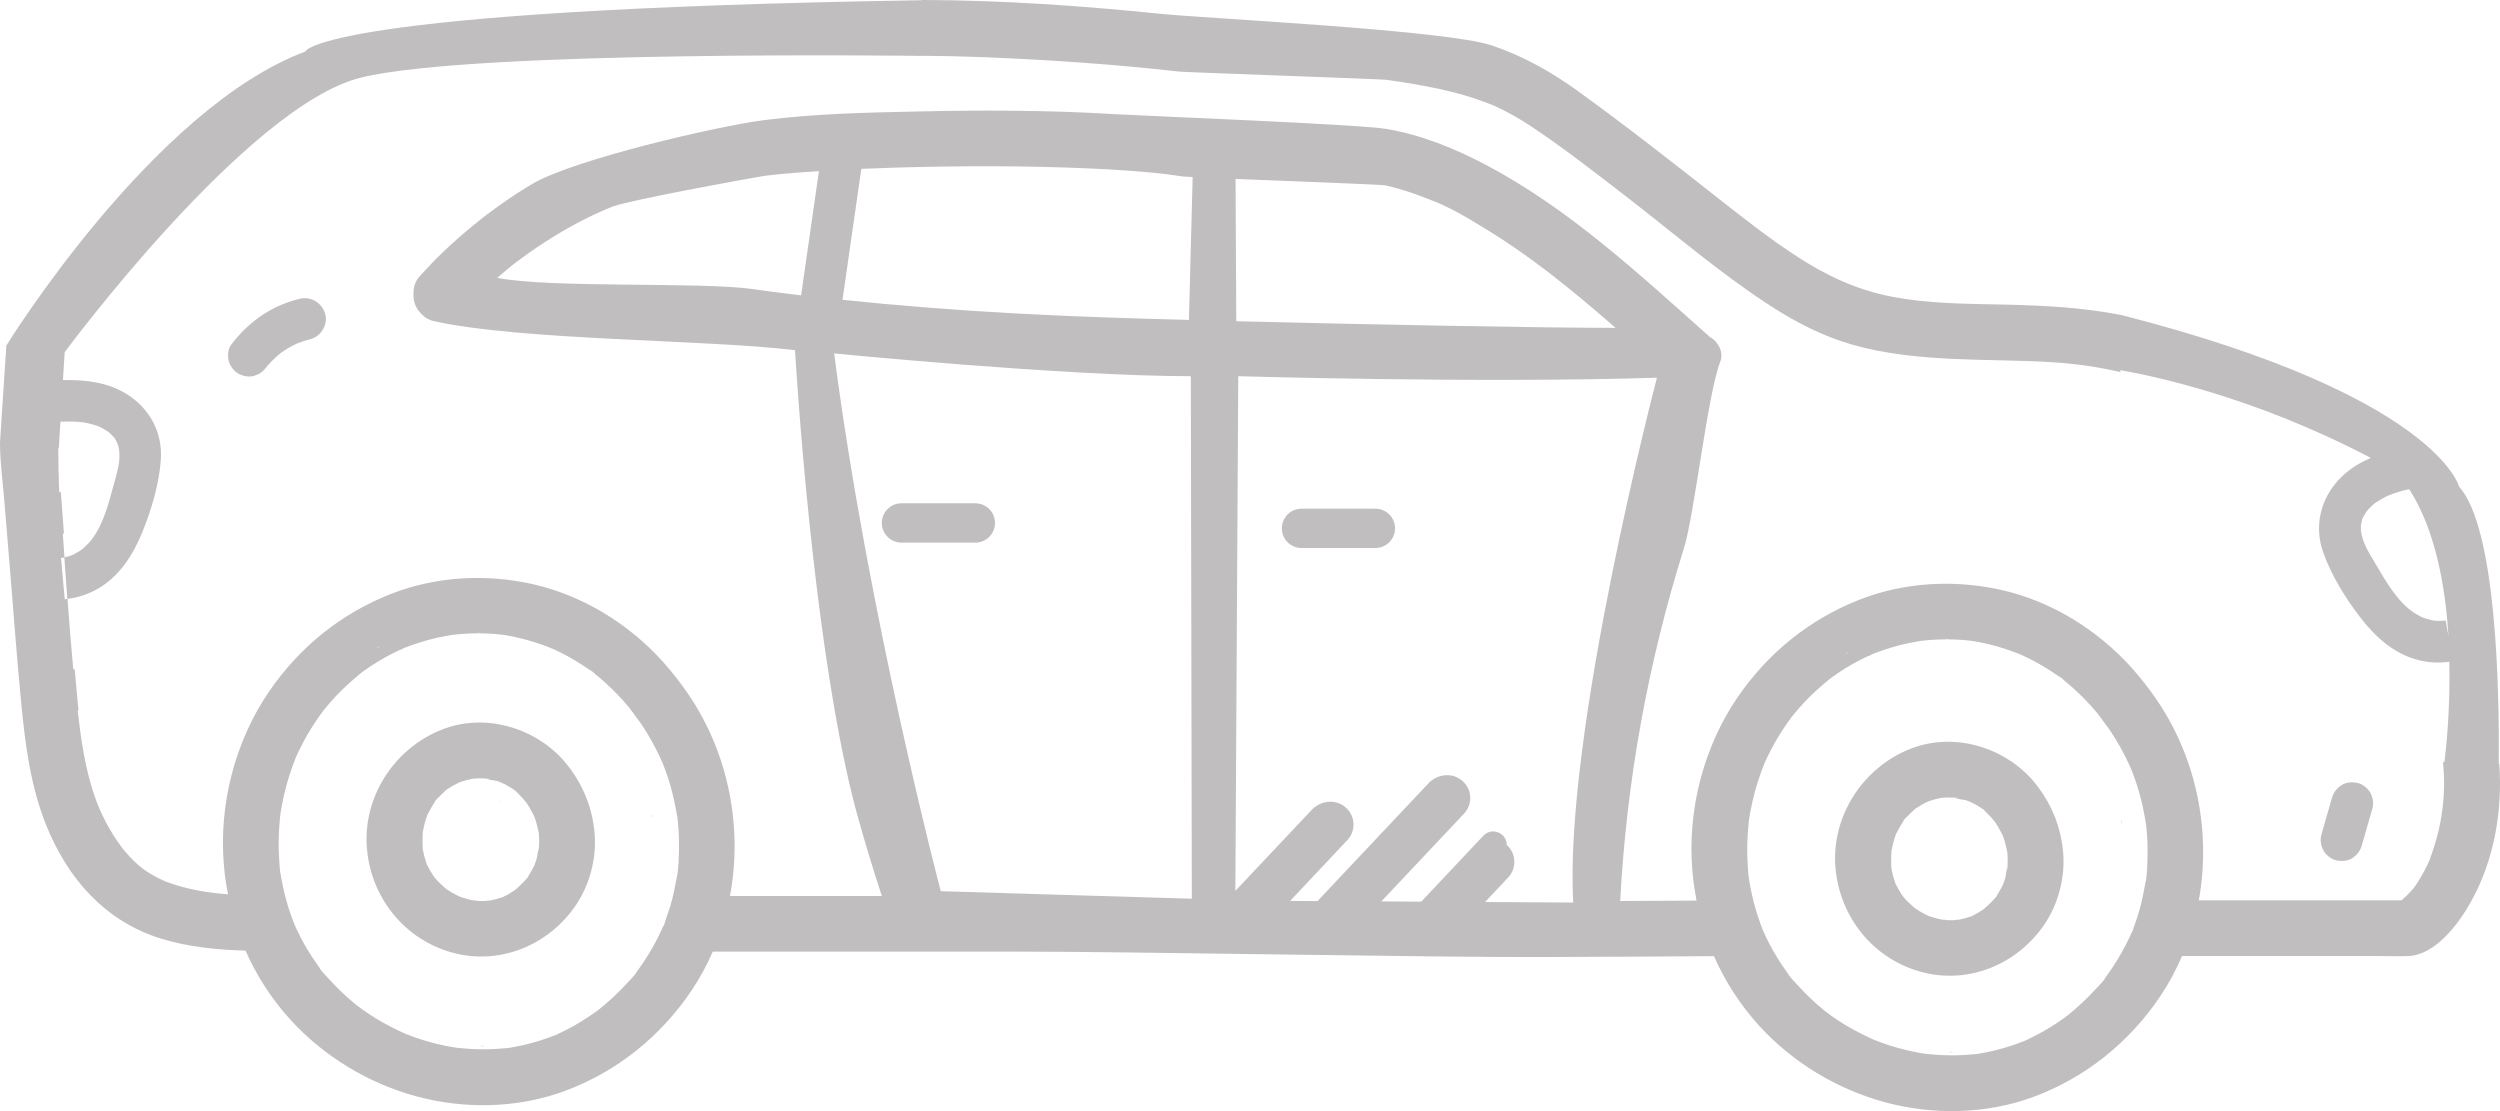 <svg width="63" height="28" viewBox="0 0 63 28" fill="none" xmlns="http://www.w3.org/2000/svg">
<path d="M7.544 7.531C7.221 7.61 6.902 7.746 6.624 7.93C6.305 8.14 6.049 8.393 5.819 8.696C5.742 8.797 5.733 8.985 5.765 9.101C5.799 9.223 5.893 9.355 6.007 9.415C6.129 9.48 6.277 9.512 6.413 9.469C6.455 9.451 6.497 9.434 6.54 9.415C6.586 9.387 6.627 9.352 6.662 9.313C6.784 9.156 6.924 9.017 7.079 8.892C7.211 8.798 7.352 8.717 7.499 8.649C7.604 8.609 7.713 8.572 7.824 8.546C8.092 8.481 8.277 8.163 8.192 7.899C8.102 7.621 7.831 7.461 7.544 7.531Z" fill="#C0BEBE"/>
<path d="M59.415 19.732C59.28 19.701 59.128 19.708 59.009 19.785C58.892 19.859 58.805 19.965 58.767 20.099L58.5 21.032C58.462 21.163 58.485 21.321 58.554 21.438C58.618 21.547 58.743 21.651 58.868 21.679C59.003 21.71 59.155 21.703 59.275 21.626C59.391 21.551 59.478 21.446 59.516 21.311C59.605 21 59.694 20.689 59.783 20.378C59.821 20.248 59.798 20.089 59.73 19.973C59.665 19.863 59.54 19.76 59.415 19.732Z" fill="#C0BEBE"/>
<path d="M16.445 20.52C16.432 20.55 16.453 20.62 16.456 20.597C16.453 20.578 16.447 20.544 16.447 20.526C16.447 20.524 16.447 20.521 16.447 20.52H16.445Z" fill="#C0BEBE"/>
<path d="M12.129 26.369C12.15 26.366 12.183 26.359 12.203 26.359C12.203 26.359 12.205 26.359 12.207 26.359C12.135 26.344 12.098 26.368 12.131 26.369H12.129Z" fill="#C0BEBE"/>
<path d="M12.1 15.963C12.09 15.963 12.082 15.963 12.072 15.963C12.104 15.97 12.11 15.967 12.1 15.963Z" fill="#C0BEBE"/>
<path d="M12.559 20.185C12.559 20.185 12.565 20.209 12.601 20.233C12.601 20.231 12.6 20.23 12.599 20.228C12.586 20.217 12.572 20.202 12.559 20.185Z" fill="#C0BEBE"/>
<path d="M12.623 22.118C12.641 22.093 12.652 22.056 12.623 22.118V22.118Z" fill="#C0BEBE"/>
<path d="M14.175 19.133C13.421 18.31 12.191 17.971 11.138 18.385C9.938 18.855 9.134 20.087 9.247 21.386C9.352 22.616 10.184 23.667 11.386 24.002C12.587 24.338 13.826 23.823 14.515 22.806C14.859 22.296 15.035 21.633 14.985 21.021C14.929 20.305 14.65 19.671 14.176 19.133H14.175ZM12.95 19.89C12.933 19.878 12.912 19.863 12.903 19.862C12.915 19.862 12.932 19.875 12.95 19.89ZM12.63 19.713C12.714 19.741 12.63 19.72 12.596 19.702C12.607 19.706 12.618 19.711 12.63 19.713ZM12.29 19.619C12.413 19.628 12.299 19.638 12.26 19.617C12.27 19.617 12.28 19.618 12.29 19.619ZM10.556 19.922C10.556 19.922 10.56 19.918 10.562 19.917C10.564 19.914 10.566 19.914 10.57 19.911C10.58 19.904 10.59 19.899 10.6 19.892C10.59 19.9 10.57 19.914 10.556 19.922ZM10.65 21.4C10.654 21.421 10.657 21.442 10.657 21.441C10.653 21.436 10.652 21.418 10.65 21.4ZM10.93 22.087C10.93 22.087 10.938 22.097 10.948 22.11C10.937 22.097 10.928 22.087 10.93 22.087ZM13.456 21.839C13.456 21.839 13.458 21.831 13.464 21.819C13.46 21.831 13.456 21.84 13.456 21.839ZM13.579 21.384C13.572 21.514 13.561 21.401 13.579 21.365C13.579 21.372 13.579 21.379 13.579 21.384ZM13.583 21.317C13.583 21.332 13.582 21.349 13.581 21.365C13.553 21.408 13.541 21.578 13.529 21.623C13.515 21.675 13.496 21.724 13.479 21.774C13.479 21.776 13.475 21.787 13.471 21.8C13.426 21.888 13.381 21.975 13.326 22.059C13.309 22.084 13.245 22.211 13.287 22.122C13.287 22.122 13.287 22.121 13.288 22.119C13.287 22.121 13.286 22.124 13.284 22.125C13.258 22.155 13.232 22.186 13.206 22.215C13.145 22.281 13.078 22.338 13.012 22.4C12.993 22.414 12.972 22.432 12.96 22.441C12.913 22.473 12.864 22.503 12.815 22.532C12.767 22.559 12.718 22.584 12.669 22.608C12.666 22.608 12.665 22.608 12.662 22.609C12.561 22.642 12.461 22.672 12.357 22.693C12.333 22.686 12.249 22.703 12.229 22.705C12.177 22.706 12.125 22.706 12.073 22.705C12.042 22.705 11.965 22.685 11.93 22.692C11.879 22.682 11.829 22.671 11.78 22.657C11.738 22.646 11.694 22.633 11.652 22.619C11.631 22.612 11.61 22.604 11.588 22.597C11.517 22.561 11.445 22.528 11.378 22.487C11.333 22.46 11.289 22.432 11.247 22.403C11.24 22.397 11.233 22.393 11.226 22.387C11.159 22.32 11.084 22.261 11.02 22.191C11.015 22.186 10.98 22.148 10.956 22.119C10.94 22.096 10.923 22.073 10.907 22.049C10.857 21.974 10.812 21.894 10.771 21.812C10.765 21.801 10.76 21.791 10.754 21.78C10.754 21.776 10.754 21.773 10.751 21.769C10.736 21.707 10.71 21.647 10.694 21.584C10.677 21.52 10.667 21.457 10.653 21.394C10.653 21.391 10.653 21.39 10.652 21.387C10.652 21.375 10.652 21.365 10.652 21.36C10.642 21.23 10.653 21.102 10.654 20.972C10.654 20.966 10.654 20.962 10.654 20.959C10.656 20.952 10.659 20.944 10.66 20.938C10.67 20.884 10.682 20.829 10.695 20.776C10.71 20.712 10.73 20.651 10.751 20.589C10.758 20.568 10.767 20.548 10.774 20.527C10.831 20.426 10.88 20.324 10.945 20.227C10.959 20.207 10.973 20.188 10.987 20.168C11.031 20.101 10.949 20.218 10.949 20.214C10.956 20.172 11.042 20.106 11.073 20.073C11.084 20.061 11.168 19.976 11.225 19.925C11.206 19.936 11.199 19.941 11.23 19.92C11.254 19.899 11.272 19.883 11.274 19.886C11.274 19.886 11.273 19.89 11.267 19.893C11.275 19.887 11.284 19.88 11.293 19.875C11.336 19.845 11.381 19.819 11.426 19.793C11.475 19.765 11.527 19.74 11.577 19.715C11.583 19.713 11.587 19.712 11.593 19.709C11.695 19.675 11.798 19.645 11.903 19.625C11.907 19.625 11.913 19.624 11.917 19.622C11.969 19.622 12.024 19.614 12.077 19.614C12.127 19.614 12.177 19.614 12.226 19.617C12.238 19.617 12.247 19.618 12.259 19.619C12.319 19.66 12.476 19.664 12.547 19.687C12.561 19.691 12.576 19.697 12.59 19.702C12.616 19.722 12.704 19.753 12.724 19.762C12.777 19.791 12.829 19.821 12.88 19.854C12.899 19.866 12.918 19.879 12.936 19.892C12.964 19.91 12.971 19.913 12.97 19.908C13.002 19.938 13.033 19.974 13.047 19.987C13.093 20.032 13.138 20.078 13.182 20.126C13.194 20.141 13.21 20.164 13.227 20.186C13.231 20.186 13.242 20.193 13.258 20.217C13.26 20.221 13.263 20.226 13.266 20.23C13.27 20.234 13.274 20.238 13.279 20.241C13.274 20.238 13.271 20.237 13.269 20.234C13.279 20.248 13.288 20.263 13.298 20.277C13.36 20.371 13.408 20.47 13.461 20.569C13.461 20.572 13.464 20.575 13.465 20.578C13.482 20.621 13.496 20.666 13.51 20.711C13.539 20.803 13.555 20.896 13.576 20.989C13.578 21.004 13.581 21.018 13.581 21.021C13.583 21.074 13.588 21.128 13.588 21.181C13.588 21.226 13.588 21.272 13.585 21.317H13.583Z" fill="#C0BEBE"/>
<path d="M57.212 15.774C57.225 15.791 57.236 15.81 57.212 15.774V15.774Z" fill="#C0BEBE"/>
<path d="M56.921 14.839C56.926 14.813 56.933 14.78 56.921 14.839V14.839Z" fill="#C0BEBE"/>
<path d="M62.983 19.25C62.983 19.25 62.973 19.25 62.969 19.25C62.986 17.31 62.903 13.305 61.968 12.261C61.968 12.261 61.403 9.977 53.484 7.945C52.521 7.75 51.541 7.701 50.56 7.677C49.591 7.655 48.606 7.66 47.652 7.472C46.773 7.298 46.016 6.942 45.27 6.455C44.591 6.01 43.997 5.545 43.386 5.065C42.187 4.122 40.988 3.179 39.751 2.287C39.083 1.804 38.377 1.41 37.594 1.145C36.437 0.755 30.443 0.47 29.235 0.347C27.262 0.146 25.27 0.007 23.287 0C23.264 0 23.242 0 23.219 0C23.219 0.001 23.219 0.004 23.219 0.006C7.996 0.248 7.689 1.301 7.689 1.301C3.839 2.74 0.16 8.708 0.16 8.708L0 11.15C0 11.607 0.062 12.069 0.1 12.52L0.249 14.316C0.343 15.457 0.426 16.599 0.537 17.738C0.636 18.769 0.773 19.817 1.16 20.785C1.701 22.134 2.644 23.218 4.061 23.654C4.744 23.865 5.47 23.935 6.187 23.956C6.466 24.587 6.844 25.177 7.322 25.7C8.159 26.62 9.282 27.298 10.483 27.625C11.695 27.955 13.028 27.933 14.213 27.5C15.535 27.017 16.659 26.113 17.438 24.944C17.643 24.637 17.816 24.314 17.962 23.981C20.561 23.981 23.16 23.983 25.759 23.981C28.555 23.981 36.102 24.129 38.897 24.117C40.329 24.112 41.76 24.105 43.192 24.095C43.471 24.73 43.852 25.321 44.331 25.849C45.169 26.769 46.291 27.447 47.492 27.774C48.705 28.103 50.038 28.082 51.222 27.649C52.544 27.166 53.668 26.261 54.447 25.093C54.66 24.774 54.839 24.439 54.988 24.091C56.618 24.091 58.248 24.091 59.877 24.091C60.151 24.091 60.429 24.105 60.703 24.091C61.382 24.057 61.965 23.269 62.268 22.724C62.844 21.693 63.069 20.451 62.982 19.248L62.983 19.25ZM61.703 16.036L61.63 15.631C61.612 15.635 61.599 15.639 61.602 15.64C61.546 15.646 61.49 15.648 61.435 15.646C61.406 15.646 61.375 15.643 61.345 15.64C61.338 15.64 61.33 15.638 61.319 15.636C61.251 15.621 61.185 15.607 61.12 15.586C61.098 15.579 61.075 15.57 61.053 15.562C61.049 15.559 61.035 15.554 61.008 15.541C60.956 15.511 60.904 15.485 60.853 15.454C60.424 15.18 60.131 14.664 59.842 14.173C59.683 13.904 59.543 13.689 59.498 13.393C59.498 13.392 59.498 13.373 59.494 13.333C59.494 13.296 59.494 13.26 59.495 13.223C59.498 13.227 59.523 13.104 59.527 13.086C59.537 13.052 59.623 12.903 59.648 12.875C59.683 12.836 59.717 12.798 59.755 12.762C59.78 12.738 59.806 12.714 59.832 12.691C59.793 12.721 59.798 12.717 59.849 12.679C59.949 12.61 60.115 12.518 60.185 12.488C60.353 12.416 60.532 12.367 60.712 12.327C61.366 13.341 61.623 14.754 61.702 16.04L61.703 16.036ZM11.497 26.407C11.409 26.397 11.47 26.403 11.517 26.409C11.51 26.409 11.504 26.409 11.497 26.407ZM13.977 26.096C13.977 26.096 14.015 26.083 14.039 26.073C14.015 26.086 13.991 26.098 13.977 26.096ZM17.102 21.714C17.098 21.776 17.094 21.836 17.087 21.896C17.083 21.934 17.079 21.972 17.074 22.01C17.074 22.01 17.074 22.01 17.074 22.012C17.02 22.288 16.973 22.563 16.892 22.834C16.872 22.9 16.848 22.964 16.826 23.029C16.817 23.05 16.81 23.071 16.805 23.092C16.792 23.128 16.781 23.166 16.767 23.204C16.76 23.224 16.746 23.283 16.727 23.33C16.729 23.319 16.723 23.32 16.706 23.357C16.687 23.399 16.668 23.441 16.649 23.483C16.527 23.743 16.385 23.994 16.224 24.234C16.185 24.293 16.144 24.35 16.104 24.408C16.085 24.433 16.066 24.458 16.047 24.484C15.984 24.571 16.042 24.496 16.064 24.465C15.991 24.593 15.859 24.712 15.761 24.819C15.561 25.035 15.345 25.236 15.116 25.421C15.109 25.426 15.012 25.499 15.043 25.477C15.03 25.485 15.021 25.492 15.019 25.494C14.966 25.533 14.911 25.571 14.856 25.607C14.728 25.694 14.596 25.774 14.463 25.85C14.338 25.92 14.211 25.985 14.081 26.045C14.072 26.049 14.06 26.056 14.047 26.063C14.04 26.066 14.029 26.07 14.012 26.077C13.94 26.105 13.867 26.134 13.794 26.16C13.536 26.253 13.27 26.324 13 26.376C12.941 26.387 12.884 26.396 12.825 26.406C12.826 26.406 12.829 26.406 12.83 26.406C12.828 26.406 12.825 26.406 12.821 26.406C12.806 26.409 12.791 26.411 12.777 26.413C12.763 26.416 12.755 26.416 12.748 26.414C12.745 26.414 12.742 26.414 12.741 26.414C12.592 26.43 12.443 26.439 12.294 26.442C12.038 26.448 11.784 26.432 11.53 26.406C11.501 26.399 11.466 26.397 11.44 26.393C11.374 26.382 11.309 26.371 11.243 26.358C11.105 26.33 10.969 26.298 10.833 26.26C10.712 26.226 10.591 26.19 10.473 26.148C10.403 26.124 10.334 26.098 10.265 26.07C10.24 26.061 10.215 26.051 10.191 26.041C10.191 26.041 10.189 26.041 10.188 26.04C9.945 25.927 9.707 25.808 9.48 25.669C9.366 25.599 9.254 25.526 9.146 25.449C9.098 25.415 9.053 25.38 9.006 25.346C8.977 25.321 8.946 25.297 8.917 25.273C8.704 25.097 8.504 24.906 8.318 24.701C8.289 24.669 8.041 24.413 8.055 24.392C8.055 24.392 8.161 24.534 8.082 24.427C8.064 24.404 8.046 24.38 8.029 24.355C7.984 24.293 7.94 24.231 7.899 24.169C7.738 23.929 7.595 23.675 7.472 23.413C7.461 23.389 7.427 23.311 7.42 23.295C7.396 23.235 7.373 23.175 7.35 23.114C7.29 22.947 7.236 22.776 7.191 22.604C7.149 22.439 7.114 22.274 7.085 22.108C7.079 22.072 7.072 22.034 7.066 21.997C7.064 21.978 7.061 21.965 7.059 21.957C7.047 21.875 7.044 21.788 7.038 21.709C7.013 21.36 7.017 21.011 7.051 20.663C7.055 20.625 7.059 20.589 7.062 20.551C7.065 20.529 7.065 20.515 7.066 20.506C7.075 20.443 7.087 20.38 7.099 20.318C7.131 20.141 7.17 19.967 7.217 19.795C7.262 19.632 7.312 19.469 7.37 19.311C7.395 19.241 7.423 19.171 7.45 19.1C7.45 19.098 7.451 19.095 7.453 19.092C7.453 19.09 7.454 19.089 7.455 19.086C7.479 19.036 7.502 18.984 7.526 18.933C7.668 18.636 7.835 18.35 8.024 18.079C8.061 18.026 8.1 17.974 8.138 17.922C8.14 17.92 8.141 17.919 8.142 17.916C8.164 17.89 8.185 17.863 8.206 17.838C8.296 17.728 8.388 17.623 8.487 17.519C8.678 17.317 8.886 17.136 9.099 16.959C9.123 16.942 9.146 16.924 9.169 16.907C9.224 16.868 9.279 16.83 9.335 16.792C9.452 16.714 9.573 16.641 9.695 16.572C9.81 16.508 9.927 16.447 10.046 16.391C10.07 16.38 10.101 16.37 10.132 16.359C10.137 16.352 10.151 16.341 10.178 16.331C10.185 16.328 10.194 16.325 10.201 16.322C10.201 16.322 10.203 16.321 10.205 16.32C10.205 16.32 10.203 16.321 10.202 16.322C10.227 16.313 10.252 16.301 10.279 16.293C10.535 16.196 10.799 16.118 11.066 16.06C11.181 16.035 11.296 16.019 11.412 15.997C11.433 15.994 11.452 15.993 11.473 15.99C11.545 15.983 11.615 15.976 11.687 15.972C11.815 15.963 11.943 15.96 12.07 15.96C12.056 15.958 12.037 15.952 12.01 15.945C12.016 15.945 12.021 15.945 12.027 15.946C12.044 15.949 12.061 15.951 12.077 15.953C12.087 15.956 12.094 15.958 12.1 15.96C12.228 15.962 12.356 15.967 12.483 15.977C12.533 15.982 12.583 15.987 12.632 15.993C12.627 15.991 12.624 15.99 12.617 15.989C12.627 15.991 12.638 15.993 12.648 15.994C12.656 15.994 12.666 15.995 12.675 15.997C12.683 15.997 12.691 16 12.698 16.001C12.698 16.001 12.701 16.001 12.703 16.001C12.846 16.024 12.988 16.052 13.127 16.087C13.371 16.146 13.607 16.224 13.842 16.314C13.866 16.331 13.911 16.342 13.933 16.352C13.994 16.38 14.054 16.408 14.114 16.437C14.242 16.501 14.367 16.569 14.489 16.642C14.601 16.708 14.71 16.78 14.816 16.853C14.862 16.885 14.973 16.941 15.002 16.989C14.997 16.979 14.872 16.885 14.971 16.965C15.008 16.994 15.044 17.024 15.081 17.053C15.303 17.238 15.509 17.441 15.703 17.655C15.759 17.718 15.816 17.782 15.869 17.847C15.904 17.89 16.004 18.051 15.915 17.902C15.994 18.035 16.102 18.156 16.188 18.287C16.352 18.536 16.498 18.799 16.626 19.069C16.64 19.099 16.653 19.127 16.666 19.156C16.667 19.161 16.678 19.184 16.688 19.206C16.692 19.215 16.697 19.224 16.698 19.229C16.712 19.266 16.727 19.302 16.741 19.34C16.792 19.472 16.837 19.607 16.878 19.743C16.959 20.012 17.017 20.286 17.063 20.564C17.063 20.564 17.063 20.561 17.065 20.559C17.065 20.559 17.065 20.565 17.065 20.571C17.067 20.583 17.069 20.596 17.072 20.608C17.074 20.627 17.074 20.637 17.074 20.642C17.074 20.645 17.074 20.651 17.076 20.652C17.083 20.721 17.09 20.79 17.096 20.86C17.107 21.006 17.112 21.151 17.112 21.297C17.112 21.435 17.108 21.574 17.1 21.711L17.102 21.714ZM9.511 16.315C9.537 16.306 9.563 16.293 9.58 16.279C9.58 16.279 9.58 16.279 9.581 16.279C9.526 16.329 9.498 16.331 9.509 16.317L9.511 16.315ZM13.859 16.322C13.859 16.322 13.871 16.327 13.878 16.329C13.964 16.363 13.899 16.339 13.859 16.322ZM23.707 22.456C23.707 22.456 21.873 15.497 21.021 8.906C21.021 8.906 26.845 9.48 30.009 9.48L30.034 22.648L23.707 22.458V22.456ZM29.476 4.401C29.497 4.404 29.518 4.407 29.54 4.41C29.61 4.418 29.592 4.417 29.549 4.41C29.559 4.411 29.57 4.412 29.58 4.414C29.651 4.424 29.722 4.435 29.793 4.446C29.808 4.449 29.904 4.455 30.055 4.462L29.961 8.062C29.169 8.041 28.483 8.021 27.973 8.003C26.433 7.951 24.894 7.871 23.357 7.75C22.648 7.694 21.939 7.629 21.231 7.555C21.389 6.455 21.547 5.355 21.705 4.255C21.986 4.244 22.267 4.233 22.548 4.224C24.177 4.177 25.811 4.172 27.439 4.244C28.136 4.275 28.833 4.318 29.526 4.405C29.527 4.405 29.528 4.405 29.53 4.405C29.513 4.403 29.493 4.4 29.476 4.398V4.401ZM37.468 5.786C37.966 6.09 38.444 6.426 38.908 6.776C38.953 6.81 39 6.845 39.045 6.88C39.031 6.87 39.104 6.925 39.13 6.946C39.251 7.04 39.371 7.136 39.49 7.232C39.719 7.418 39.947 7.606 40.172 7.796C40.353 7.949 40.532 8.105 40.711 8.262C38.8 8.262 34.445 8.177 31.154 8.095L31.136 4.509C32.625 4.568 34.827 4.652 34.909 4.671C35.069 4.706 35.226 4.749 35.382 4.797C35.503 4.835 35.624 4.875 35.743 4.919C35.804 4.941 35.864 4.964 35.923 4.988C35.971 5.006 36.156 5.075 36.013 5.023C36.52 5.205 37.009 5.507 37.467 5.787L37.468 5.786ZM37.424 22.73L38.005 22.113C38.227 21.877 38.212 21.509 37.97 21.293C37.97 20.986 37.594 20.836 37.381 21.06L35.816 22.721L34.809 22.716L36.894 20.503C37.129 20.254 37.098 19.858 36.814 19.648C36.565 19.462 36.211 19.513 35.998 19.739L33.201 22.707L32.511 22.703L33.952 21.172C34.187 20.923 34.156 20.526 33.872 20.317C33.623 20.131 33.27 20.182 33.056 20.408L31.131 22.451L31.204 9.48C31.204 9.48 37.252 9.661 41.755 9.518C41.755 9.518 39.402 18.493 39.646 22.744L37.419 22.731L37.424 22.73ZM48.506 26.559C48.418 26.549 48.48 26.554 48.526 26.56C48.519 26.56 48.513 26.56 48.506 26.559ZM50.984 26.247C50.984 26.247 51.022 26.235 51.046 26.225C51.022 26.237 50.999 26.25 50.984 26.247ZM54.11 21.866C54.106 21.927 54.102 21.988 54.095 22.048C54.091 22.086 54.086 22.124 54.082 22.162C54.082 22.162 54.082 22.162 54.082 22.163C54.027 22.439 53.981 22.714 53.9 22.985C53.862 23.11 53.821 23.233 53.775 23.356C53.767 23.375 53.754 23.434 53.735 23.482C53.737 23.471 53.731 23.472 53.714 23.509C53.694 23.551 53.676 23.593 53.657 23.635C53.534 23.894 53.392 24.145 53.232 24.385C53.193 24.444 53.152 24.502 53.111 24.559C53.093 24.585 53.074 24.61 53.055 24.635C52.992 24.722 53.05 24.648 53.072 24.617C52.999 24.744 52.867 24.864 52.769 24.97C52.569 25.186 52.353 25.387 52.124 25.572C52.117 25.578 52.019 25.651 52.051 25.628C52.038 25.637 52.028 25.644 52.027 25.645C51.974 25.684 51.919 25.722 51.864 25.759C51.736 25.846 51.604 25.926 51.471 26.002C51.346 26.072 51.219 26.136 51.089 26.197C51.08 26.201 51.067 26.208 51.055 26.215C51.048 26.218 51.036 26.222 51.02 26.229C50.948 26.257 50.875 26.285 50.802 26.312C50.543 26.404 50.278 26.476 50.008 26.528C49.949 26.539 49.892 26.547 49.833 26.557C49.834 26.557 49.837 26.557 49.838 26.557C49.835 26.557 49.833 26.557 49.828 26.557C49.814 26.56 49.799 26.563 49.785 26.564C49.771 26.567 49.762 26.567 49.755 26.566C49.752 26.566 49.75 26.566 49.748 26.566C49.599 26.581 49.45 26.591 49.301 26.594C49.046 26.599 48.792 26.584 48.537 26.557C48.509 26.55 48.474 26.549 48.447 26.545C48.381 26.533 48.317 26.522 48.251 26.509C48.113 26.481 47.977 26.449 47.84 26.411C47.72 26.378 47.599 26.341 47.481 26.299C47.411 26.275 47.342 26.25 47.273 26.222C47.248 26.212 47.222 26.202 47.199 26.192C47.199 26.192 47.197 26.192 47.196 26.191C46.953 26.079 46.715 25.959 46.488 25.821C46.374 25.75 46.261 25.677 46.153 25.6C46.105 25.567 46.06 25.532 46.014 25.498C45.985 25.473 45.954 25.449 45.924 25.425C45.712 25.248 45.511 25.057 45.326 24.853C45.296 24.82 45.049 24.565 45.063 24.544C45.063 24.544 45.169 24.686 45.09 24.579C45.072 24.555 45.053 24.531 45.036 24.506C44.992 24.444 44.949 24.383 44.907 24.321C44.746 24.081 44.602 23.827 44.48 23.565C44.469 23.541 44.435 23.462 44.428 23.447C44.404 23.386 44.38 23.326 44.358 23.266C44.297 23.099 44.244 22.928 44.199 22.755C44.157 22.591 44.122 22.425 44.092 22.26C44.087 22.223 44.081 22.186 44.074 22.149C44.071 22.129 44.069 22.117 44.067 22.108C44.054 22.027 44.052 21.94 44.046 21.86C44.021 21.512 44.025 21.163 44.059 20.815C44.063 20.777 44.067 20.74 44.07 20.703C44.073 20.68 44.073 20.668 44.074 20.658C44.083 20.595 44.095 20.53 44.106 20.47C44.139 20.293 44.178 20.119 44.224 19.946C44.269 19.784 44.32 19.621 44.377 19.462C44.403 19.392 44.431 19.322 44.458 19.252C44.458 19.249 44.459 19.246 44.46 19.243C44.46 19.242 44.462 19.241 44.463 19.238C44.487 19.187 44.51 19.135 44.533 19.085C44.675 18.787 44.843 18.501 45.032 18.23C45.069 18.177 45.108 18.125 45.146 18.073C45.147 18.072 45.149 18.07 45.15 18.068C45.171 18.041 45.192 18.014 45.213 17.989C45.303 17.88 45.396 17.774 45.494 17.671C45.685 17.469 45.893 17.288 46.107 17.111C46.131 17.094 46.153 17.076 46.177 17.059C46.232 17.02 46.287 16.982 46.343 16.944C46.459 16.865 46.58 16.792 46.703 16.724C46.818 16.659 46.934 16.599 47.054 16.543C47.078 16.531 47.109 16.522 47.139 16.51C47.145 16.503 47.159 16.492 47.186 16.482C47.193 16.48 47.201 16.477 47.208 16.474C47.208 16.474 47.211 16.473 47.212 16.471C47.212 16.471 47.211 16.473 47.21 16.474C47.235 16.464 47.26 16.453 47.287 16.445C47.543 16.348 47.807 16.269 48.074 16.212C48.189 16.186 48.304 16.171 48.419 16.148C48.44 16.146 48.46 16.144 48.481 16.141C48.553 16.134 48.623 16.127 48.695 16.123C48.822 16.115 48.95 16.112 49.078 16.112C49.064 16.109 49.044 16.104 49.016 16.096C49.022 16.096 49.028 16.096 49.033 16.098C49.05 16.101 49.067 16.102 49.084 16.105C49.094 16.108 49.101 16.109 49.106 16.112C49.234 16.113 49.362 16.119 49.49 16.129C49.54 16.133 49.59 16.139 49.639 16.144C49.633 16.143 49.63 16.141 49.623 16.14C49.633 16.143 49.644 16.144 49.654 16.146C49.663 16.146 49.672 16.147 49.681 16.148C49.689 16.148 49.698 16.151 49.705 16.153C49.705 16.153 49.708 16.153 49.709 16.153C49.852 16.175 49.994 16.203 50.133 16.238C50.378 16.297 50.614 16.376 50.848 16.465C50.872 16.482 50.917 16.494 50.94 16.503C51 16.531 51.06 16.559 51.121 16.589C51.249 16.652 51.374 16.721 51.496 16.794C51.607 16.86 51.716 16.931 51.822 17.004C51.868 17.037 51.979 17.093 52.009 17.14C52.003 17.131 51.878 17.037 51.978 17.116C52.014 17.146 52.051 17.175 52.087 17.205C52.309 17.39 52.516 17.592 52.71 17.807C52.766 17.87 52.822 17.933 52.875 17.999C52.911 18.041 53.01 18.202 52.922 18.054C53.001 18.187 53.109 18.308 53.194 18.438C53.359 18.688 53.505 18.95 53.633 19.221C53.647 19.25 53.659 19.279 53.673 19.308C53.675 19.312 53.686 19.336 53.696 19.358C53.7 19.368 53.703 19.377 53.706 19.382C53.72 19.419 53.735 19.455 53.749 19.493C53.8 19.625 53.845 19.76 53.886 19.896C53.967 20.165 54.025 20.439 54.071 20.717C54.071 20.717 54.071 20.714 54.072 20.712C54.072 20.712 54.072 20.718 54.072 20.724C54.075 20.736 54.077 20.749 54.079 20.762C54.082 20.781 54.084 20.79 54.082 20.795C54.082 20.798 54.082 20.803 54.084 20.805C54.091 20.874 54.098 20.942 54.103 21.013C54.114 21.159 54.12 21.304 54.12 21.45C54.12 21.588 54.116 21.727 54.108 21.864L54.11 21.866ZM46.519 16.465C46.545 16.456 46.571 16.443 46.587 16.429C46.587 16.429 46.587 16.429 46.589 16.429C46.534 16.48 46.506 16.481 46.517 16.467L46.519 16.465ZM50.868 16.474C50.868 16.474 50.881 16.478 50.888 16.481C50.973 16.515 50.909 16.491 50.868 16.474ZM61.248 21.617C61.187 21.784 61.011 22.121 60.849 22.347C60.834 22.369 60.827 22.381 60.823 22.385C60.82 22.387 60.81 22.396 60.789 22.42C60.744 22.47 60.699 22.519 60.651 22.567C60.609 22.609 60.563 22.648 60.518 22.688H55.41C55.722 20.972 55.361 19.137 54.372 17.669C54.171 17.37 53.947 17.086 53.707 16.816C52.847 15.866 51.701 15.156 50.447 14.87C49.262 14.6 47.988 14.668 46.854 15.114C45.598 15.608 44.556 16.453 43.793 17.563C42.928 18.823 42.517 20.425 42.648 21.946C42.669 22.198 42.706 22.448 42.754 22.695C42.111 22.699 41.471 22.702 40.829 22.705C40.988 19.684 41.527 16.715 42.436 13.812C42.703 12.959 43.028 9.933 43.355 9.101C43.443 8.877 43.293 8.596 43.082 8.489C43.074 8.481 43.068 8.473 43.06 8.466C41.304 6.906 39.536 5.256 37.442 4.153C36.652 3.738 35.811 3.395 34.929 3.248C34.232 3.131 28.777 2.918 28.073 2.876C26.414 2.775 24.748 2.772 23.086 2.81C21.81 2.838 20.519 2.865 19.252 3.028C18.069 3.179 14.456 4.02 13.415 4.634C13.145 4.794 12.882 4.965 12.628 5.145C12.113 5.51 11.627 5.911 11.181 6.336C10.986 6.522 10.798 6.718 10.616 6.918C10.614 6.921 10.612 6.924 10.611 6.927C10.528 7.007 10.463 7.106 10.437 7.228C10.424 7.282 10.42 7.336 10.42 7.391C10.409 7.558 10.455 7.725 10.571 7.858C10.583 7.874 10.597 7.888 10.609 7.903C10.612 7.906 10.614 7.909 10.618 7.911C10.619 7.911 10.621 7.914 10.622 7.914C10.702 7.998 10.803 8.063 10.927 8.091C13.117 8.582 17.808 8.554 20.034 8.825C20.237 12.059 20.747 17.457 21.616 20.579C21.803 21.251 22.005 21.918 22.223 22.58C20.948 22.58 19.671 22.58 18.395 22.58C18.72 20.851 18.361 19.001 17.365 17.523C17.164 17.224 16.941 16.94 16.701 16.67C15.841 15.72 14.695 15.011 13.44 14.724C12.256 14.454 10.982 14.522 9.848 14.969C8.592 15.462 7.55 16.307 6.787 17.417C5.921 18.677 5.511 20.279 5.642 21.8C5.663 22.048 5.698 22.294 5.746 22.536C5.361 22.51 4.991 22.456 4.594 22.35C4.462 22.315 4.333 22.274 4.205 22.226C4.178 22.216 4.133 22.197 4.115 22.188C4.068 22.167 4.022 22.146 3.977 22.122C3.873 22.069 3.773 22.01 3.676 21.946C3.633 21.916 3.591 21.885 3.549 21.856C3.674 21.944 3.537 21.845 3.492 21.805C3.417 21.738 3.344 21.668 3.275 21.595C3.234 21.551 3.195 21.508 3.157 21.463C3.134 21.436 3.102 21.396 3.089 21.382C2.93 21.17 2.787 20.945 2.664 20.711C2.287 19.998 2.121 19.175 2.016 18.382C1.995 18.225 1.977 18.066 1.958 17.908C1.964 17.908 1.971 17.906 1.977 17.905L1.882 16.863C1.871 16.863 1.86 16.863 1.846 16.863C1.791 16.273 1.745 15.681 1.701 15.091C1.677 15.093 1.655 15.099 1.631 15.1L1.537 14.058C1.557 14.058 1.569 14.058 1.566 14.059C1.586 14.057 1.606 14.05 1.625 14.045C1.611 13.846 1.596 13.647 1.582 13.448C1.592 13.448 1.602 13.448 1.611 13.446L1.534 12.418V12.401C1.52 12.401 1.507 12.402 1.495 12.404C1.492 12.372 1.489 12.321 1.486 12.255C1.478 12.049 1.472 11.695 1.467 11.297H1.481L1.523 10.628C1.715 10.619 1.909 10.619 2.099 10.643C2.175 10.653 2.359 10.699 2.474 10.74C2.533 10.762 2.539 10.765 2.494 10.747C2.526 10.762 2.557 10.778 2.586 10.795C2.633 10.82 2.676 10.848 2.72 10.876C2.752 10.897 2.874 11.018 2.893 11.047C2.902 11.064 2.959 11.176 2.96 11.172C2.971 11.207 2.982 11.241 2.991 11.277C2.998 11.316 3.002 11.335 3.002 11.336C3.037 11.635 2.957 11.878 2.876 12.179C2.727 12.731 2.581 13.305 2.238 13.682C2.199 13.726 2.154 13.765 2.111 13.807C2.089 13.825 2.076 13.835 2.074 13.839C2.054 13.853 2.034 13.867 2.015 13.88C1.957 13.918 1.897 13.948 1.836 13.981C1.825 13.986 1.818 13.989 1.811 13.992C1.783 14.002 1.755 14.013 1.725 14.021C1.691 14.031 1.656 14.038 1.621 14.047C1.646 14.395 1.672 14.744 1.697 15.092C1.96 15.061 2.218 14.977 2.457 14.841C3.013 14.524 3.352 13.985 3.588 13.407C3.818 12.843 4.009 12.196 4.053 11.587C4.101 10.907 3.778 10.301 3.206 9.939C2.718 9.63 2.151 9.567 1.586 9.578L1.63 8.875C1.63 8.875 6.228 2.653 9.106 1.953C11.985 1.253 23.254 1.409 23.254 1.409V1.406C23.768 1.409 24.283 1.421 24.794 1.441C26.435 1.507 28.08 1.619 29.711 1.804C29.86 1.821 34.757 1.991 34.906 2.009C34.924 2.012 34.937 2.013 34.945 2.013C34.953 2.013 34.964 2.016 34.978 2.018C35.049 2.027 35.122 2.037 35.194 2.048C35.447 2.086 35.7 2.127 35.95 2.176C36.352 2.253 36.751 2.347 37.14 2.473C37.296 2.524 37.447 2.587 37.601 2.642H37.603C37.707 2.688 37.81 2.737 37.911 2.789C38.191 2.932 38.458 3.096 38.717 3.273C39.513 3.813 40.278 4.41 41.037 4.997C42.218 5.911 43.359 6.893 44.615 7.707C45.258 8.123 45.94 8.474 46.68 8.686C47.498 8.92 48.358 9.003 49.205 9.044C50.056 9.084 50.91 9.075 51.761 9.131C52.329 9.167 52.884 9.249 53.433 9.376C53.433 9.361 53.433 9.345 53.433 9.328C54.175 9.456 56.789 9.985 59.745 11.54C59.439 11.67 59.157 11.847 58.925 12.101C58.469 12.602 58.316 13.271 58.543 13.915C58.745 14.492 59.1 15.064 59.471 15.548C59.85 16.043 60.32 16.474 60.941 16.633C61.202 16.7 61.467 16.712 61.724 16.676C61.751 17.92 61.633 18.945 61.599 19.206C61.587 19.206 61.576 19.206 61.563 19.204C61.646 20.007 61.543 20.815 61.243 21.62L61.248 21.617ZM12.939 6.661C12.961 6.645 12.982 6.626 13.005 6.609C13.124 6.522 13.242 6.433 13.363 6.349C13.598 6.184 13.838 6.029 14.082 5.883C14.325 5.738 14.574 5.602 14.827 5.477C14.939 5.423 15.052 5.369 15.165 5.319C15.214 5.296 15.362 5.237 15.233 5.288C15.303 5.26 15.372 5.232 15.442 5.205C15.868 5.042 18.784 4.511 19.235 4.436C19.265 4.432 19.293 4.428 19.322 4.424C19.429 4.411 19.536 4.4 19.642 4.389C19.973 4.356 20.304 4.334 20.636 4.313C20.636 4.313 20.636 4.313 20.637 4.314C20.487 5.357 20.338 6.4 20.188 7.443C20.188 7.443 20.188 7.443 20.186 7.443C19.924 7.412 19.661 7.378 19.398 7.345C19.363 7.34 19.255 7.325 19.235 7.322C19.142 7.31 19.048 7.297 18.956 7.283C17.632 7.098 13.841 7.267 12.531 7.001C12.62 6.924 12.71 6.847 12.801 6.772C12.846 6.734 12.892 6.698 12.937 6.661H12.939Z" fill="#C0BEBE"/>
<path d="M53.453 20.672C53.44 20.701 53.461 20.771 53.464 20.749C53.461 20.729 53.454 20.695 53.454 20.677C53.454 20.676 53.454 20.673 53.454 20.672H53.453Z" fill="#C0BEBE"/>
<path d="M49.137 26.521C49.158 26.518 49.191 26.511 49.21 26.511C49.21 26.511 49.213 26.511 49.214 26.511C49.143 26.495 49.106 26.519 49.139 26.521H49.137Z" fill="#C0BEBE"/>
<path d="M49.108 16.115C49.098 16.115 49.089 16.115 49.08 16.115C49.112 16.122 49.117 16.119 49.108 16.115Z" fill="#C0BEBE"/>
<path d="M49.63 22.27C49.648 22.244 49.66 22.208 49.63 22.27V22.27Z" fill="#C0BEBE"/>
<path d="M49.567 20.336C49.567 20.336 49.573 20.36 49.609 20.384C49.609 20.383 49.608 20.381 49.606 20.38C49.594 20.369 49.58 20.353 49.567 20.336Z" fill="#C0BEBE"/>
<path d="M51.183 19.617C50.428 18.794 49.199 18.455 48.145 18.869C46.946 19.339 46.142 20.571 46.254 21.87C46.36 23.1 47.191 24.151 48.394 24.486C49.595 24.822 50.834 24.307 51.523 23.29C51.867 22.78 52.042 22.117 51.993 21.505C51.937 20.79 51.657 20.155 51.184 19.617H51.183ZM49.959 20.374C49.942 20.362 49.921 20.348 49.913 20.346C49.924 20.346 49.941 20.359 49.959 20.374ZM49.637 20.196C49.722 20.224 49.637 20.203 49.604 20.185C49.615 20.189 49.626 20.193 49.637 20.196ZM49.299 20.104C49.422 20.112 49.309 20.122 49.268 20.101C49.278 20.101 49.288 20.102 49.299 20.104ZM47.564 20.073C47.564 20.073 47.568 20.068 47.569 20.067C47.572 20.064 47.574 20.064 47.578 20.061C47.588 20.054 47.597 20.049 47.607 20.042C47.597 20.05 47.578 20.064 47.564 20.073ZM47.658 21.884C47.662 21.905 47.665 21.926 47.665 21.924C47.661 21.92 47.659 21.902 47.658 21.884ZM47.937 22.571C47.937 22.571 47.946 22.581 47.956 22.594C47.944 22.581 47.936 22.571 47.937 22.571ZM50.463 22.322C50.463 22.322 50.466 22.313 50.472 22.3C50.468 22.312 50.463 22.322 50.463 22.322ZM50.587 21.868C50.58 21.997 50.569 21.885 50.587 21.849C50.587 21.856 50.587 21.863 50.587 21.868ZM50.593 21.801C50.593 21.817 50.591 21.833 50.59 21.849C50.562 21.892 50.55 22.062 50.538 22.107C50.524 22.159 50.505 22.208 50.489 22.258C50.489 22.26 50.484 22.271 50.48 22.284C50.435 22.372 50.39 22.459 50.336 22.543C50.319 22.569 50.254 22.695 50.296 22.606C50.296 22.606 50.296 22.605 50.298 22.604C50.296 22.605 50.295 22.608 50.293 22.609C50.267 22.639 50.241 22.669 50.215 22.699C50.154 22.765 50.085 22.822 50.021 22.884C50.002 22.898 49.981 22.916 49.969 22.925C49.922 22.957 49.873 22.987 49.824 23.016C49.776 23.043 49.727 23.068 49.678 23.092C49.675 23.092 49.674 23.092 49.671 23.093C49.57 23.125 49.47 23.156 49.366 23.177C49.342 23.17 49.258 23.187 49.238 23.189C49.186 23.19 49.134 23.19 49.082 23.189C49.051 23.189 48.974 23.169 48.939 23.176C48.889 23.166 48.838 23.155 48.789 23.141C48.747 23.13 48.703 23.117 48.661 23.103C48.64 23.096 48.619 23.088 48.598 23.081C48.526 23.046 48.454 23.012 48.387 22.97C48.342 22.943 48.298 22.915 48.256 22.886C48.249 22.88 48.242 22.876 48.235 22.87C48.168 22.803 48.093 22.744 48.029 22.674C48.025 22.668 47.989 22.63 47.965 22.602C47.949 22.578 47.932 22.556 47.916 22.532C47.866 22.456 47.821 22.376 47.78 22.295C47.775 22.284 47.769 22.274 47.763 22.263C47.763 22.258 47.762 22.256 47.76 22.251C47.745 22.19 47.72 22.129 47.703 22.066C47.686 22.003 47.676 21.94 47.662 21.877C47.662 21.874 47.662 21.873 47.661 21.87C47.661 21.857 47.661 21.847 47.661 21.843C47.651 21.713 47.662 21.585 47.663 21.454C47.663 21.449 47.663 21.445 47.663 21.442C47.665 21.435 47.668 21.427 47.669 21.421C47.679 21.366 47.692 21.311 47.704 21.258C47.72 21.195 47.739 21.133 47.76 21.072C47.767 21.05 47.776 21.031 47.783 21.01C47.84 20.909 47.89 20.806 47.956 20.709C47.97 20.69 47.984 20.67 47.998 20.651C48.041 20.583 47.96 20.701 47.96 20.697C47.967 20.655 48.053 20.589 48.084 20.555C48.095 20.544 48.179 20.458 48.234 20.408C48.216 20.419 48.209 20.423 48.239 20.402C48.263 20.381 48.282 20.366 48.283 20.369C48.283 20.369 48.282 20.373 48.276 20.376C48.284 20.37 48.293 20.363 48.303 20.357C48.345 20.328 48.39 20.301 48.433 20.276C48.483 20.248 48.535 20.223 48.585 20.198C48.591 20.196 48.595 20.195 48.6 20.192C48.703 20.158 48.806 20.127 48.911 20.108C48.915 20.108 48.921 20.106 48.925 20.105C48.978 20.105 49.032 20.096 49.085 20.096C49.134 20.096 49.185 20.096 49.234 20.099C49.245 20.099 49.255 20.101 49.266 20.102C49.327 20.143 49.484 20.147 49.554 20.169C49.568 20.174 49.584 20.179 49.598 20.185C49.623 20.204 49.712 20.235 49.731 20.245C49.785 20.273 49.837 20.304 49.886 20.336C49.906 20.349 49.924 20.362 49.942 20.374C49.97 20.392 49.977 20.395 49.976 20.391C50.008 20.421 50.039 20.457 50.053 20.47C50.099 20.515 50.144 20.561 50.188 20.608C50.201 20.624 50.216 20.646 50.233 20.669C50.237 20.669 50.248 20.676 50.264 20.7C50.267 20.704 50.27 20.708 50.272 20.712C50.276 20.717 50.281 20.721 50.285 20.724C50.281 20.721 50.278 20.719 50.275 20.717C50.285 20.731 50.295 20.746 50.305 20.76C50.366 20.854 50.414 20.952 50.468 21.052C50.468 21.055 50.47 21.058 50.472 21.06C50.489 21.104 50.503 21.149 50.517 21.194C50.545 21.286 50.562 21.379 50.583 21.471C50.584 21.487 50.587 21.501 50.587 21.504C50.59 21.557 50.594 21.61 50.594 21.664C50.594 21.709 50.594 21.755 50.591 21.8L50.593 21.801Z" fill="#C0BEBE"/>
<path d="M28.907 4.362C28.907 4.362 28.92 4.363 28.926 4.365C28.923 4.365 28.919 4.365 28.916 4.365C28.913 4.365 28.91 4.365 28.907 4.365V4.362Z" fill="#C0BEBE"/>
<path d="M24.578 12.683H22.718C22.444 12.683 22.222 12.905 22.222 13.178C22.222 13.452 22.444 13.674 22.718 13.674H24.578C24.852 13.674 25.074 13.452 25.074 13.178C25.074 12.905 24.852 12.683 24.578 12.683Z" fill="#C0BEBE"/>
<path d="M34.659 12.819H32.799C32.525 12.819 32.303 13.041 32.303 13.314C32.303 13.588 32.525 13.81 32.799 13.81H34.659C34.933 13.81 35.155 13.588 35.155 13.314C35.155 13.041 34.933 12.819 34.659 12.819Z" fill="#C0BEBE"/>
</svg>
